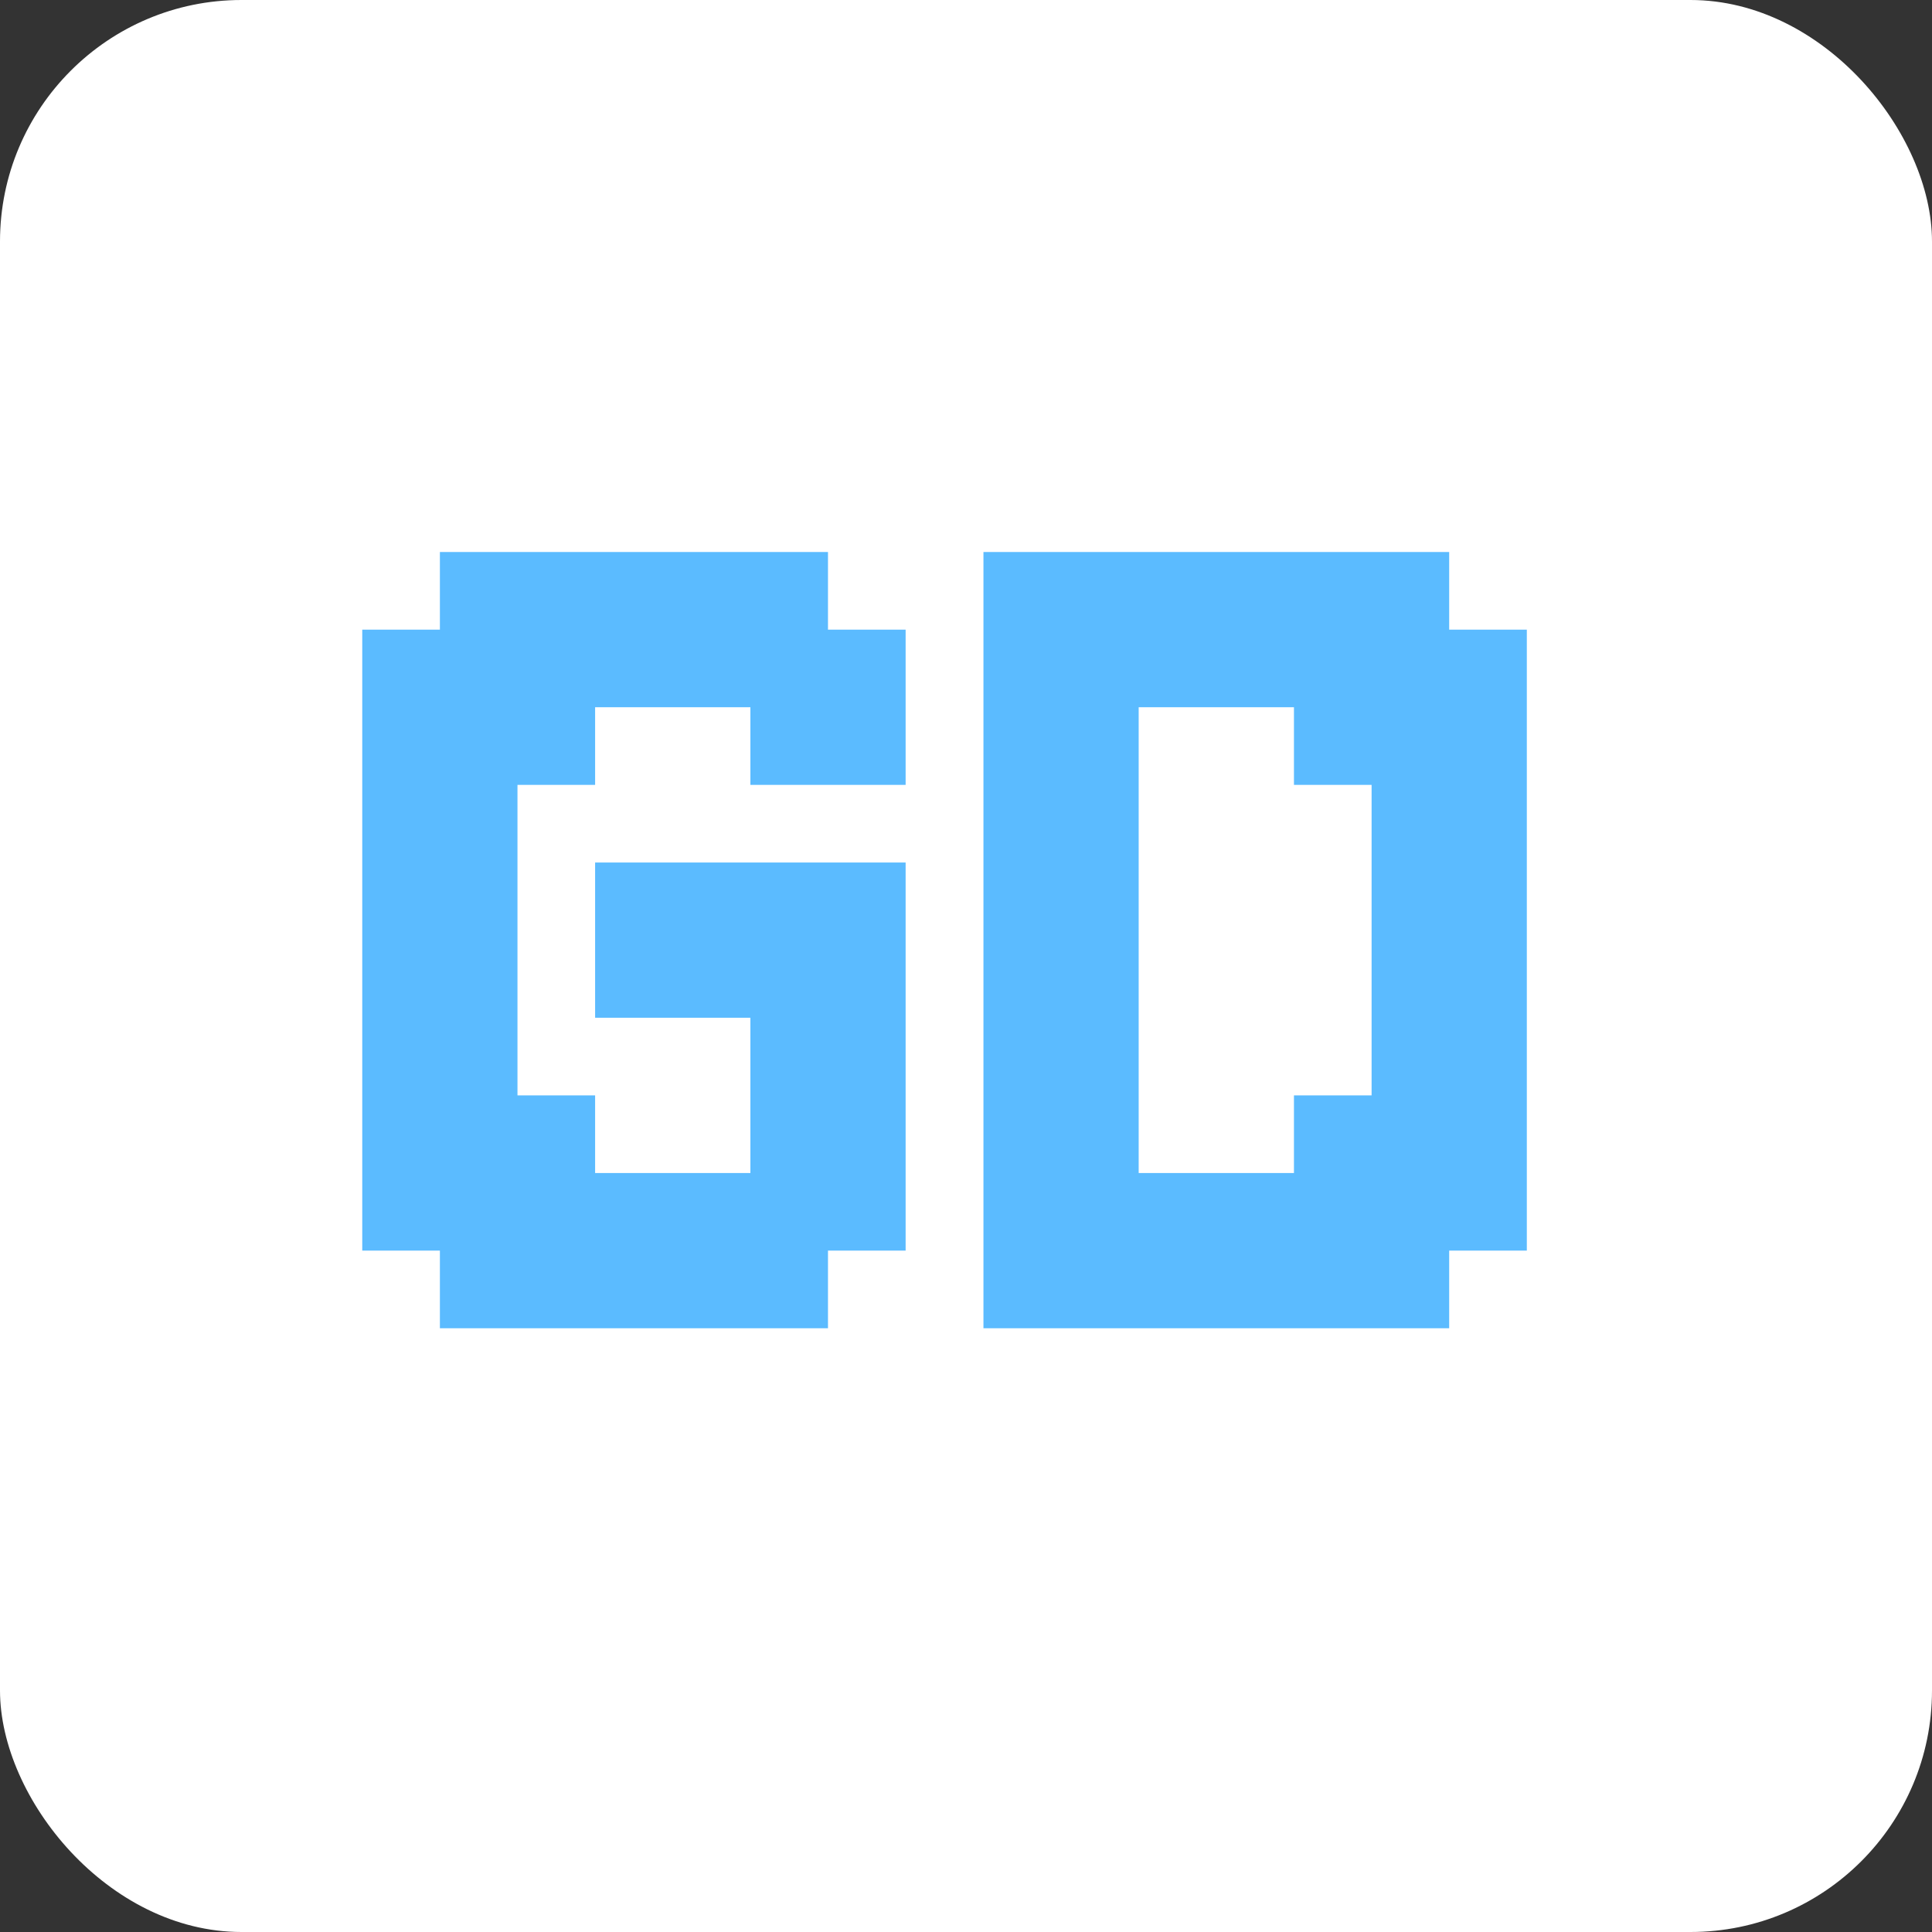 <svg width="32" height="32" viewBox="0 0 32 32" fill="none" xmlns="http://www.w3.org/2000/svg">
<rect x="0" y="0" width="32" height="32" fill="#333333" stroke="none"/>
<rect width="32" height="32" rx="4" fill="white"/>
<path d="M8.571 9.143H9.857V10.429H8.571V9.143ZM7.286 9.143H8.571V10.429H7.286V9.143ZM7.286 10.429H8.571V11.714H7.286V10.429ZM8.571 10.429H9.857V11.714H8.571V10.429ZM9.857 10.429H11.143V11.714H9.857V10.429ZM9.857 9.143H11.143V10.429H9.857V9.143ZM11.143 9.143H12.429V10.429H11.143V9.143ZM12.429 9.143H13.714V10.429H12.429V9.143ZM12.429 10.429H13.714V11.714H12.429V10.429ZM11.143 10.429H12.429V11.714H11.143V10.429ZM12.429 11.714H13.714V13H12.429V11.714ZM13.714 10.429H15V11.714H13.714V10.429ZM13.714 11.714H15V13H13.714V11.714ZM13.714 18.143H15V19.429H13.714V18.143ZM13.714 19.429H15V20.714H13.714V19.429ZM12.429 19.429H13.714V20.714H12.429V19.429ZM12.429 18.143H13.714V19.429H12.429V18.143ZM11.143 19.429H12.429V20.714H11.143V19.429ZM12.429 20.714H13.714V22H12.429V20.714ZM11.143 20.714H12.429V22H11.143V20.714ZM9.857 20.714H11.143V22H9.857V20.714ZM9.857 19.429H11.143V20.714H9.857V19.429ZM8.571 20.714H9.857V22H8.571V20.714ZM7.286 20.714H8.571V22H7.286V20.714ZM7.286 19.429H8.571V20.714H7.286V19.429ZM8.571 19.429H9.857V20.714H8.571V19.429ZM8.571 18.143H9.857V19.429H8.571V18.143ZM7.286 18.143H8.571V19.429H7.286V18.143ZM6 19.429H7.286V20.714H6V19.429ZM6 18.143H7.286V19.429H6V18.143ZM6 16.857H7.286V18.143H6V16.857ZM6 15.571H7.286V16.857H6V15.571ZM6 14.286H7.286V15.571H6V14.286ZM6 13H7.286V14.286H6V13ZM6 11.714H7.286V13H6V11.714ZM7.286 11.714H8.571V13H7.286V11.714ZM6 10.429H7.286V11.714H6V10.429ZM8.571 11.714H9.857V13H8.571V11.714ZM7.286 13H8.571V14.286H7.286V13ZM7.286 14.286H8.571V15.571H7.286V14.286ZM7.286 15.571H8.571V16.857H7.286V15.571ZM7.286 16.857H8.571V18.143H7.286V16.857ZM13.714 16.857H15V18.143H13.714V16.857ZM12.429 16.857H13.714V18.143H12.429V16.857ZM12.429 15.571H13.714V16.857H12.429V15.571ZM13.714 15.571H15V16.857H13.714V15.571ZM13.714 14.286H15V15.571H13.714V14.286ZM12.429 14.286H13.714V15.571H12.429V14.286ZM11.143 14.286H12.429V15.571H11.143V14.286ZM9.857 14.286H11.143V15.571H9.857V14.286ZM9.857 15.571H11.143V16.857H9.857V15.571ZM11.143 15.571H12.429V16.857H11.143V15.571ZM18.86 9.143H20.146V10.429H18.86V9.143ZM17.575 9.143H18.86V10.429H17.575V9.143ZM17.575 10.429H18.86V11.714H17.575V10.429ZM18.86 10.429H20.146V11.714H18.86V10.429ZM20.146 10.429H21.432V11.714H20.146V10.429ZM20.146 9.143H21.432V10.429H20.146V9.143ZM21.432 9.143H22.718V10.429H21.432V9.143ZM22.718 9.143H24.003V10.429H22.718V9.143ZM22.718 10.429H24.003V11.714H22.718V10.429ZM21.432 10.429H22.718V11.714H21.432V10.429ZM21.432 11.714H22.718V13H21.432V11.714ZM22.718 11.714H24.003V13H22.718V11.714ZM24.003 10.429H25.289V11.714H24.003V10.429ZM24.003 11.714H25.289V13H24.003V11.714ZM24.003 13H25.289V14.286H24.003V13ZM24.003 14.286H25.289V15.571H24.003V14.286ZM24.003 15.571H25.289V16.857H24.003V15.571ZM24.003 16.857H25.289V18.143H24.003V16.857ZM24.003 18.143H25.289V19.429H24.003V18.143ZM24.003 19.429H25.289V20.714H24.003V19.429ZM22.718 19.429H24.003V20.714H22.718V19.429ZM22.718 18.143H24.003V19.429H22.718V18.143ZM22.718 16.857H24.003V18.143H22.718V16.857ZM22.718 15.571H24.003V16.857H22.718V15.571ZM22.718 14.286H24.003V15.571H22.718V14.286ZM22.718 13H24.003V14.286H22.718V13ZM21.432 18.143H22.718V19.429H21.432V18.143ZM21.432 19.429H22.718V20.714H21.432V19.429ZM22.718 20.714H24.003V22H22.718V20.714ZM21.432 20.714H22.718V22H21.432V20.714ZM20.146 20.714H21.432V22H20.146V20.714ZM20.146 19.429H21.432V20.714H20.146V19.429ZM18.86 20.714H20.146V22H18.86V20.714ZM17.575 20.714H18.86V22H17.575V20.714ZM17.575 19.429H18.86V20.714H17.575V19.429ZM18.86 19.429H20.146V20.714H18.86V19.429ZM17.575 18.143H18.86V19.429H17.575V18.143ZM16.289 19.429H17.575V20.714H16.289V19.429ZM16.289 18.143H17.575V19.429H16.289V18.143ZM16.289 16.857H17.575V18.143H16.289V16.857ZM16.289 15.571H17.575V16.857H16.289V15.571ZM16.289 14.286H17.575V15.571H16.289V14.286ZM16.289 13H17.575V14.286H16.289V13ZM16.289 11.714H17.575V13H16.289V11.714ZM17.575 11.714H18.86V13H17.575V11.714ZM16.289 10.429H17.575V11.714H16.289V10.429ZM17.575 13H18.86V14.286H17.575V13ZM17.575 14.286H18.86V15.571H17.575V14.286ZM17.575 15.571H18.86V16.857H17.575V15.571ZM17.575 16.857H18.86V18.143H17.575V16.857ZM16.289 20.714H17.575V22H16.289V20.714ZM16.289 9.143H17.575V10.429H16.289V9.143Z" fill="#5BBBFF"/>
</svg>
